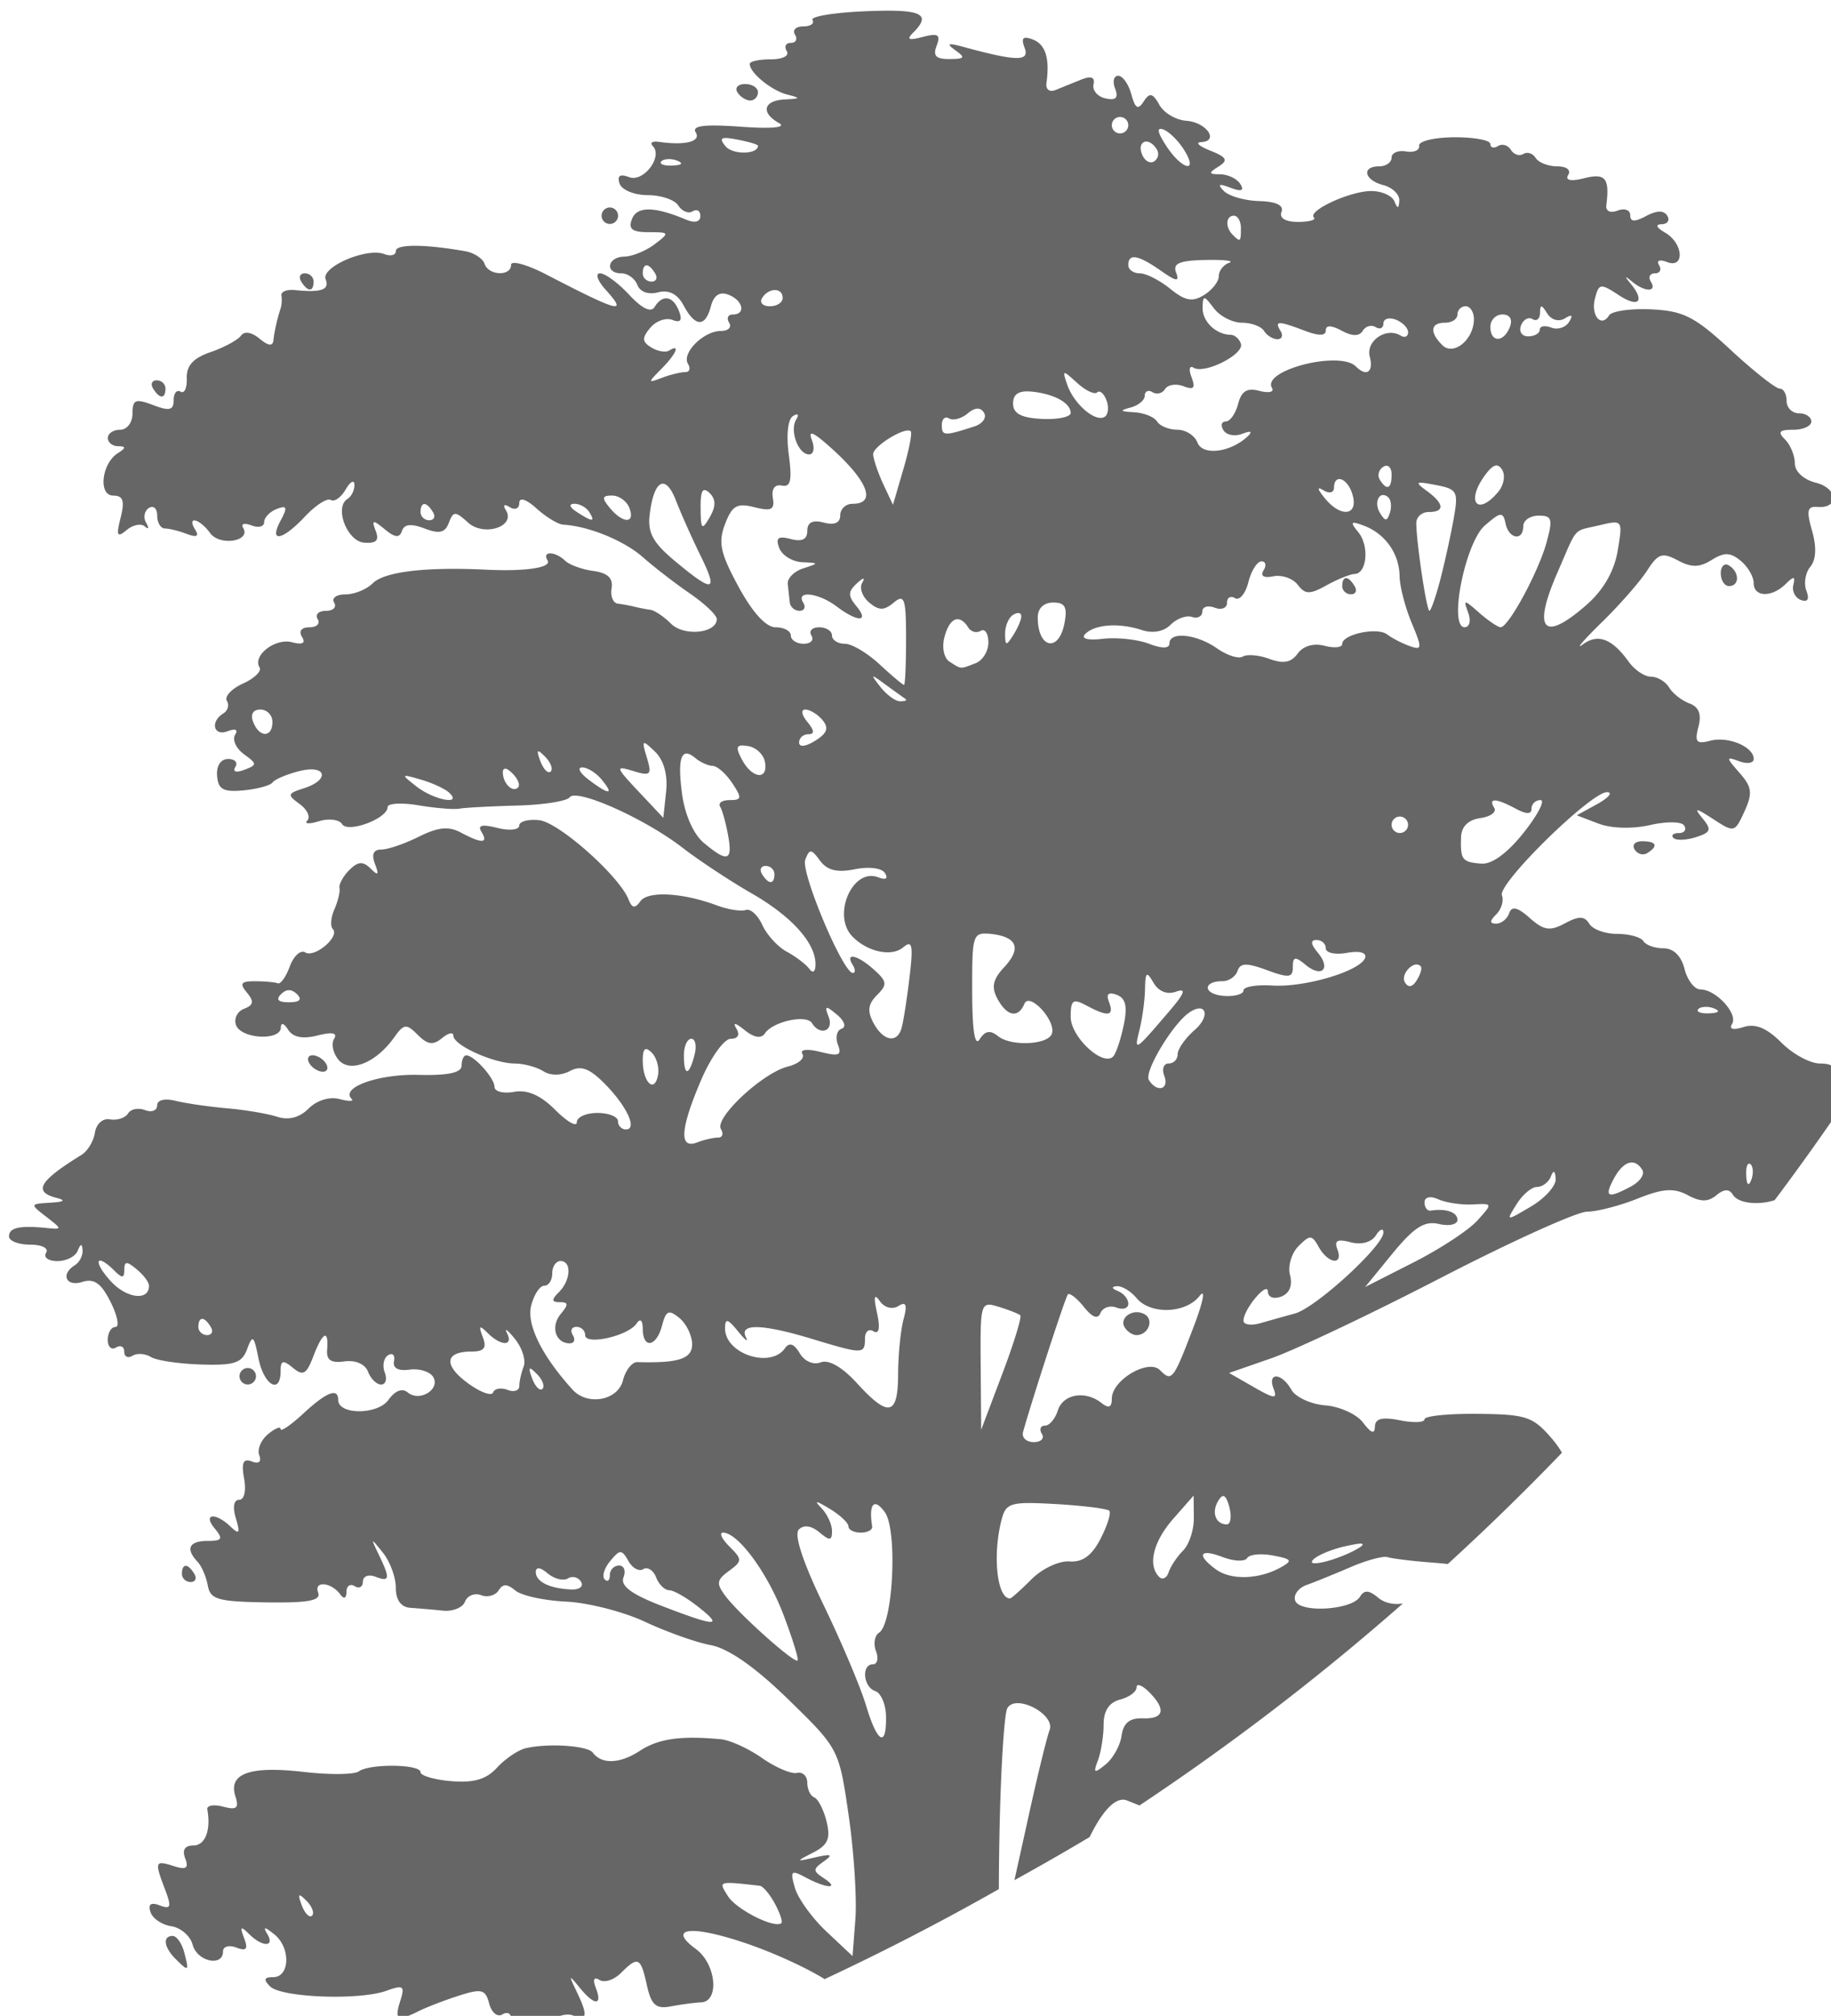 <?xml version="1.0" encoding="UTF-8" standalone="no"?>
<!-- Created with Inkscape (http://www.inkscape.org/) -->

<svg
   width="58.962mm"
   height="64.9mm"
   viewBox="0 0 58.962 64.9"
   version="1.1"
   id="svg8"
   xmlns="http://www.w3.org/2000/svg"
   xmlns:svg="http://www.w3.org/2000/svg"
   xmlns:rdf="http://www.w3.org/1999/02/22-rdf-syntax-ns#"
   xmlns:cc="http://creativecommons.org/ns#"
   xmlns:dc="http://purl.org/dc/elements/1.1/">
  <defs
     id="defs2" />
  <g
     id="layer1"
     transform="translate(-13.249,-106.46)"
     style="display:inline">
    <path
       style="fill:#666666;stroke-width:1"
       d="m 811.178,829.922 c -0.68,0.008 -1.433,0.027 -2.281,0.062 -3.809,0.156 -6.735,0.631 -6.469,1.062 0.266,0.431 -0.235,0.781 -1.125,0.781 -0.89,0 -1.34,0.45 -1,1 0.34,0.55 0.115,1 -0.5,1 -0.615,0 -0.84,0.45 -0.5,1 0.35,0.567 -0.486,1 -1.938,1 -1.407,0 -2.562,0.248 -2.562,0.562 0,1.074 2.63,3.226 4.562,3.719 1.675,0.427 1.641,0.493 -0.312,0.594 -2.596,0.134 -2.944,1.612 -0.688,2.875 0.948,0.53 -0.871,0.711 -4.656,0.438 -4.441,-0.321 -5.97,-0.124 -5.469,0.688 0.684,1.106 -1.252,1.61 -4.438,1.156 -0.825,-0.118 -1.174,0.101 -0.781,0.5 1.268,1.288 -1.135,4.449 -2.875,3.781 -1.109,-0.425 -1.477,-0.181 -1.156,0.781 0.26,0.779 1.79,1.405 3.406,1.406 1.605,0.002 3.272,0.551 3.719,1.25 0.446,0.699 1.234,1.038 1.75,0.719 0.516,-0.319 0.938,-0.079 0.938,0.562 0,0.724 -0.663,0.894 -1.75,0.438 -3.844,-1.616 -5.96,-1.633 -6.562,-0.062 -0.463,1.207 0.011,1.594 2.031,1.594 2.553,0 2.582,0.059 0.719,1.469 -1.068,0.807 -2.725,1.483 -3.688,1.5 -2.057,0.038 -2.394,2.031 -0.344,2.031 0.766,0 1.637,0.624 1.938,1.406 0.324,0.845 1.326,1.213 2.5,0.906 1.329,-0.347 2.371,0.185 3.125,1.594 1.412,2.639 2.637,2.676 3.312,0.094 0.35,-1.337 1.063,-1.814 2.125,-1.406 1.786,0.685 2.165,2.406 0.531,2.406 -0.582,0 -0.777,0.45 -0.438,1 0.34,0.55 -0.103,1 -1,1 -2.109,0 -4.806,2.697 -4,4 0.342,0.554 0.194,1 -0.344,1 -0.537,0 -1.805,0.306 -2.812,0.688 -1.745,0.661 -1.761,0.619 -0.094,-1.062 1.808,-1.824 2.371,-3.117 0.969,-2.25 -0.439,0.271 -1.424,0.097 -2.188,-0.375 -1.123,-0.694 -1.144,-1.148 -0.125,-2.375 0.692,-0.834 1.896,-1.272 2.688,-0.969 1.006,0.386 1.245,0.064 0.812,-1.062 -0.718,-1.87 -1.991,-2.082 -2.969,-0.5 -0.441,0.713 -1.536,0.179 -3.094,-1.5 -1.329,-1.433 -2.918,-2.594 -3.531,-2.594 -0.613,0 -0.308,0.9 0.688,2 2.743,3.031 1.649,2.734 -7.25,-1.875 -2.337,-1.211 -4.25,-1.723 -4.25,-1.156 0,1.417 -2.74,1.312 -3.219,-0.125 -0.213,-0.639 -1.274,-1.343 -2.344,-1.531 -4.936,-0.87 -8.438,-0.877 -8.438,-0.031 0,0.509 -0.621,0.676 -1.406,0.375 -2.137,-0.82 -7.697,1.571 -7.125,3.062 0.495,1.291 -0.545,1.641 -3.75,1.312 -0.975,-0.1 -1.702,0.207 -1.625,0.656 0.077,0.449 0.04,1.15 -0.094,1.562 -0.423,1.305 -0.746,2.716 -0.875,3.875 -0.085,0.766 -0.612,0.705 -1.688,-0.188 -0.948,-0.787 -1.845,-0.944 -2.25,-0.373 -0.371,0.522 -2.038,1.434 -3.688,2 -2.133,0.732 -2.959,1.654 -2.906,3.188 0.041,1.187 -0.297,1.905 -0.75,1.625 -0.453,-0.28 -0.844,0.187 -0.844,1.031 0,1.223 -0.507,1.352 -2.5,0.594 -2.144,-0.815 -2.5,-0.662 -2.5,1.031 0,1.089 -0.673,1.969 -1.5,1.969 -0.825,0 -1.5,0.45 -1.5,1 0,0.55 0.563,0.992 1.25,1 0.981,0.011 0.967,0.209 -0.031,0.844 -1.982,1.258 -2.408,5.156 -0.562,5.156 1.182,0 1.418,0.618 0.906,2.656 -0.558,2.222 -0.448,2.5 0.719,1.531 0.773,-0.641 1.769,-0.845 2.219,-0.438 0.45,0.408 0.529,0.212 0.156,-0.438 -0.372,-0.65 -0.215,-1.467 0.344,-1.812 0.559,-0.345 1,0.08 1,0.938 0,0.857 0.432,1.562 0.938,1.562 0.505,0 1.696,0.288 2.656,0.656 1.19,0.457 1.524,0.298 1.031,-0.5 -1.08,-1.748 0.498,-1.391 1.812,0.406 1.18,1.613 5.014,0.984 4,-0.656 -0.3,-0.486 0.178,-0.609 1.031,-0.281 0.854,0.328 1.531,0.144 1.531,-0.406 0,-0.55 0.694,-1.272 1.531,-1.594 1.243,-0.477 1.332,-0.207 0.469,1.406 -1.471,2.748 0.184,2.465 2.969,-0.5 1.276,-1.358 2.689,-2.27 3.125,-2 0.436,0.269 1.245,-0.307 1.812,-1.281 0.567,-0.974 1.046,-1.218 1.062,-0.562 0.015,0.655 -0.367,1.424 -0.844,1.719 -1.635,1.01 -0.049,5.156 2.031,5.312 1.451,0.109 1.846,-0.261 1.406,-1.406 -0.529,-1.378 -0.371,-1.428 1.094,-0.219 1.256,1.037 1.793,1.079 2.094,0.186 0.279,-0.83 1.126,-0.897 2.75,-0.279 1.79,0.68 2.476,0.516 2.938,-0.688 0.55,-1.433 0.774,-1.453 2.344,-0.031 1.928,1.745 5.816,0.477 4.594,-1.5 -0.405,-0.655 -0.223,-0.803 0.469,-0.375 0.635,0.392 1.156,0.168 1.156,-0.5 0,-0.736 0.827,-0.49 2.094,0.656 1.15,1.04 2.612,1.932 3.25,1.969 3.083,0.178 7.402,1.945 9.656,3.938 1.375,1.216 3.963,3.212 5.75,4.438 1.787,1.226 3.25,2.618 3.25,3.094 0,1.732 -3.99,2.135 -5.562,0.562 -0.863,-0.863 -1.989,-1.619 -2.5,-1.688 -0.511,-0.069 -1.387,-0.237 -1.938,-0.375 -0.55,-0.138 -1.457,-0.306 -2.031,-0.375 -0.574,-0.069 -0.912,-0.912 -0.75,-1.875 0.204,-1.214 -0.484,-1.861 -2.219,-2.094 -1.375,-0.184 -2.915,-0.747 -3.438,-1.25 -1.211,-1.167 -2.84,-1.188 -2.125,-0.029 0.539,0.871 -2.679,1.358 -7.438,1.125 -7.358,-0.36 -12.391,0.235 -13.812,1.656 -0.733,0.733 -2.219,1.344 -3.312,1.344 -1.093,0 -1.715,0.45 -1.375,1 0.34,0.55 -0.11,1 -1,1 -0.89,0 -1.34,0.45 -1,1 0.34,0.55 -0.11,1 -1,1 -0.971,0 -1.335,0.462 -0.906,1.156 0.479,0.774 0.077,0.995 -1.219,0.656 -2.043,-0.534 -4.821,1.633 -3.938,3.062 0.286,0.463 -0.642,1.336 -2.031,1.969 -1.389,0.633 -2.252,1.584 -1.938,2.094 0.315,0.51 0.121,1.186 -0.438,1.531 -1.622,1.003 -1.178,2.812 0.531,2.156 0.943,-0.362 1.303,-0.204 0.906,0.438 -0.359,0.58 0.105,1.644 1.062,2.344 1.624,1.188 1.642,1.3 0.062,1.906 -1.001,0.384 -1.455,0.241 -1.094,-0.344 0.336,-0.544 -0.052,-0.969 -0.875,-0.969 -0.893,0 -1.436,0.806 -1.344,2.031 0.125,1.654 0.743,2.008 3.188,1.781 1.668,-0.155 3.282,-0.588 3.562,-0.969 0.28,-0.381 1.743,-0.997 3.25,-1.375 3.295,-0.827 3.773,1.065 0.531,2.094 -1.991,0.632 -2.022,0.794 -0.5,1.906 0.919,0.672 1.341,1.574 0.938,2 -0.404,0.426 0.215,0.458 1.406,0.092 1.191,-0.365 2.472,-0.206 2.812,0.346 0.701,1.134 5.531,-0.666 5.531,-2.062 0,-0.459 1.688,-0.565 3.75,-0.219 2.062,0.346 4.313,0.533 5,0.406 0.688,-0.126 3.838,-0.29 7,-0.375 3.163,-0.085 6.032,-0.531 6.375,-1 0.824,-1.129 9.101,2.555 13.719,6.125 2.019,1.56 5.788,4.047 8.375,5.531 4.905,2.814 7.807,6.052 7.781,8.656 -0.008,0.893 -0.32,1.116 -0.75,0.531 -0.404,-0.55 -1.65,-1.499 -2.75,-2.094 -1.1,-0.595 -2.425,-2.055 -2.969,-3.25 -0.544,-1.195 -1.444,-2.011 -2,-1.812 -0.556,0.198 -2.156,-0.05 -3.531,-0.562 -4.142,-1.543 -8.371,-1.779 -9.281,-0.5 -0.649,0.912 -1.007,0.868 -1.438,-0.219 -1.131,-2.854 -8.464,-9.364 -10.844,-9.625 -1.339,-0.147 -2.438,0.144 -2.438,0.656 0,0.512 -1.199,0.647 -2.656,0.281 -1.864,-0.468 -2.436,-0.338 -1.938,0.469 0.883,1.428 0.055,1.459 -2.5,0.092 -1.472,-0.788 -2.766,-0.661 -5.094,0.5 -1.714,0.855 -3.763,1.564 -4.562,1.564 -0.971,0 -1.227,0.58 -0.781,1.75 0.515,1.353 0.393,1.478 -0.531,0.561 -0.922,-0.915 -1.528,-0.879 -2.594,0.188 -0.76,0.76 -1.285,1.746 -1.188,2.188 0.097,0.442 -0.195,1.608 -0.625,2.594 -0.43,0.986 -0.504,2.058 -0.188,2.375 0.903,0.903 -2.207,3.547 -3.344,2.844 -0.559,-0.345 -1.404,0.415 -1.875,1.688 -0.471,1.273 -1.119,2.2 -1.469,2.062 -0.35,-0.138 -1.614,-0.248 -2.781,-0.248 -1.694,0 -1.885,0.271 -0.969,1.375 0.885,1.066 0.819,1.523 -0.344,1.969 -0.83,0.318 -1.267,1.223 -0.969,2 0.641,1.67 5.415,1.916 5.438,0.281 0.008,-0.642 0.374,-0.543 0.875,0.248 0.591,0.933 1.751,1.173 3.562,0.719 1.819,-0.457 2.484,-0.327 2.031,0.406 -0.368,0.596 -0.124,1.742 0.531,2.531 1.392,1.677 4.582,0.381 6.781,-2.719 1.183,-1.667 1.484,-1.672 2.875,-0.281 1.189,1.189 1.863,1.267 2.938,0.375 0.767,-0.636 1.371,-0.761 1.375,-0.281 0.011,1.16 4.889,3.356 7.469,3.375 1.128,0.008 2.673,0.434 3.469,0.938 0.879,0.556 2.155,0.539 3.219,-0.029 1.32,-0.706 2.342,-0.345 4.156,1.469 2.74,2.74 4.093,5.625 2.656,5.625 -0.533,0 -0.969,-0.45 -0.969,-1 0,-0.55 -1.125,-1 -2.5,-1 -1.375,0 -2.5,0.5 -2.5,1.125 0,0.625 -1.177,-0.052 -2.625,-1.5 -1.793,-1.793 -3.387,-2.48 -5,-2.188 -1.302,0.236 -2.375,-0.041 -2.375,-0.594 0,-1.073 -2.485,-3.844 -3.438,-3.844 -0.314,0 -0.563,0.563 -0.562,1.25 2.3e-4,0.858 -1.647,1.217 -5.25,1.125 -4.867,-0.124 -9.496,1.536 -8.125,2.906 0.326,0.326 -0.334,0.327 -1.469,0.029 -1.216,-0.318 -2.757,0.163 -3.75,1.156 -1.102,1.102 -2.439,1.448 -3.812,1 -1.155,-0.377 -3.894,-0.839 -6.094,-1.031 -2.2,-0.192 -5.013,-0.597 -6.25,-0.906 -1.334,-0.333 -2.25,-0.105 -2.25,0.562 0,0.619 -0.661,0.872 -1.469,0.562 -0.807,-0.31 -1.728,-0.134 -2.062,0.406 -0.334,0.541 -1.329,0.871 -2.188,0.719 -0.893,-0.158 -1.674,0.541 -1.844,1.627 -0.163,1.045 -0.901,2.241 -1.625,2.688 -5.155,3.179 -5.905,4.476 -3.062,5.219 1.206,0.315 0.972,0.492 -0.75,0.594 -2.455,0.145 -2.464,0.167 -0.5,1.688 2,1.548 2,1.57 0,1.375 -3.244,-0.317 -4.5,-0.03 -4.5,1.031 0,0.55 1.155,1 2.562,1 1.451,0 2.288,0.433 1.938,1 -0.34,0.55 0.288,1 1.375,1 1.087,0 2.191,-0.562 2.469,-1.25 0.364,-0.901 0.537,-0.921 0.594,-0.062 0.043,0.655 -0.388,1.473 -0.938,1.812 -1.766,1.091 -1.068,2.658 0.906,2.031 1.434,-0.455 2.298,0.153 3.438,2.438 0.834,1.671 1.102,3.031 0.594,3.031 -0.508,0 -0.938,0.705 -0.938,1.562 0,0.857 0.45,1.277 1,0.938 0.55,-0.34 1,-0.115 1,0.5 0,0.615 0.45,0.84 1,0.5 0.55,-0.34 1.563,-0.269 2.25,0.156 0.688,0.425 3.436,0.824 6.094,0.906 4.03,0.124 4.963,-0.17 5.594,-1.875 0.664,-1.795 0.816,-1.669 1.375,1.125 0.655,3.273 2.688,4.456 2.688,1.562 0,-1.321 0.293,-1.408 1.5,-0.406 1.229,1.02 1.647,0.787 2.469,-1.375 1.144,-3.01 1.888,-3.371 1.688,-0.844 -0.101,1.272 0.454,1.666 2.094,1.438 1.347,-0.187 2.517,0.316 2.875,1.25 0.33,0.86 1.044,1.562 1.594,1.562 0.55,0 0.747,-0.661 0.438,-1.469 -0.31,-0.807 -0.133,-1.76 0.406,-2.094 0.54,-0.333 0.87,-0.011 0.719,0.719 -0.175,0.841 0.503,1.22 1.875,1.031 1.189,-0.164 2.481,0.237 2.875,0.875 0.927,1.499 -1.634,3.091 -3.062,1.906 -0.693,-0.575 -1.549,-0.24 -2.375,0.906 -1.313,1.822 -6.094,1.821 -6.094,0 0,-1.526 -1.414,-0.973 -4.25,1.656 -1.507,1.397 -2.75,2.24 -2.75,1.875 0,-0.365 -0.681,-0.081 -1.531,0.625 -0.85,0.706 -1.335,1.854 -1.062,2.562 0.304,0.793 -0.046,1.08 -0.906,0.75 -1.04,-0.399 -1.286,0.139 -0.938,2.062 0.269,1.484 0.03,2.594 -0.594,2.594 -0.662,0 -0.82,0.88 -0.406,2.25 0.555,1.836 0.414,2.02 -0.656,1 -1.852,-1.764 -3.408,-1.562 -1.906,0.248 1.04,1.253 0.898,1.5 -0.875,1.5 -2.246,0 -2.713,0.959 -1.219,2.531 0.497,0.522 1.058,1.841 1.25,2.906 0.302,1.679 1.253,1.944 7.125,2.031 5.114,0.076 6.651,-0.224 6.281,-1.188 -0.562,-1.463 1.583,-1.285 2.688,0.219 0.449,0.611 0.741,0.487 0.75,-0.312 0.008,-0.72 0.45,-1.028 1,-0.688 0.55,0.34 1,0.079 1,-0.562 0,-0.641 0.675,-0.91 1.5,-0.594 1.778,0.682 1.845,0.258 0.438,-2.656 -1.019,-2.11 -1.002,-2.123 0.5,-0.248 0.855,1.068 1.562,2.98 1.562,4.25 0,1.484 0.625,2.356 1.75,2.438 0.963,0.07 2.73,0.215 3.938,0.344 1.208,0.129 2.435,-0.354 2.719,-1.094 0.284,-0.739 1.179,-1.085 1.969,-0.781 0.79,0.303 1.745,0.019 2.125,-0.594 0.507,-0.821 1.033,-0.798 2.031,0.029 0.747,0.62 3.515,1.221 6.156,1.344 2.642,0.122 6.95,1.215 9.562,2.438 2.613,1.223 6.213,2.514 8,2.844 2.143,0.395 5.372,2.628 9.438,6.594 6.166,6.014 6.165,6.015 7.344,14.125 0.649,4.461 1.003,10.136 0.812,12.594 l -0.344,4.469 -3.156,-2.969 c -1.744,-1.633 -3.474,-4.028 -3.844,-5.312 -0.606,-2.102 -0.482,-2.227 1.344,-1.25 2.526,1.352 4.191,1.399 2.156,0.062 -1.333,-0.875 -1.333,-1.084 0,-2.031 1.173,-0.833 0.955,-0.946 -1,-0.5 -2.452,0.56 -2.44,0.534 -0.25,-0.594 1.761,-0.907 2.096,-1.696 1.594,-3.75 -0.35,-1.433 -1.035,-2.754 -1.5,-2.938 -0.465,-0.183 -0.844,-0.978 -0.844,-1.781 0,-0.803 -0.561,-1.346 -1.25,-1.188 -0.689,0.158 -2.602,-0.658 -4.25,-1.812 -1.648,-1.155 -3.9,-2.178 -5,-2.281 -4.893,-0.46 -7.598,-0.065 -9.844,1.406 -2.422,1.587 -4.646,1.667 -5.719,0.219 -0.633,-0.854 -5.461,-1.171 -8.156,-0.531 -0.942,0.223 -2.517,1.304 -3.5,2.375 -1.295,1.411 -2.814,1.85 -5.531,1.625 -2.062,-0.171 -3.75,-0.669 -3.75,-1.094 0,-0.984 -6.17,-1.059 -7.5,-0.094 -0.55,0.399 -3.567,0.427 -6.719,0.062 -6.499,-0.751 -9.152,0.193 -8.281,2.938 0.47,1.481 0.175,1.719 -1.5,1.281 -1.146,-0.3 -1.995,-0.139 -1.906,0.344 0.462,2.517 -0.258,4.375 -1.688,4.375 -1.047,0 -1.392,0.542 -1,1.562 0.461,1.202 0.124,1.423 -1.406,0.938 -2.281,-0.724 -2.338,-0.562 -1.031,2.875 0.803,2.111 0.68,2.419 -0.656,1.906 -1.081,-0.415 -1.44,-0.144 -1.125,0.812 0.256,0.775 1.393,1.55 2.531,1.719 1.138,0.169 2.314,1.181 2.594,2.25 0.533,2.037 3.688,2.729 3.688,0.812 0,-0.609 0.739,-0.809 1.625,-0.469 1.225,0.47 1.447,0.183 0.938,-1.156 -0.538,-1.412 -0.416,-1.502 0.594,-0.5 1.631,1.619 3.191,1.619 2.219,0 -0.549,-0.915 -0.314,-0.901 0.875,0.062 1.992,1.614 1.885,5.188 -0.154,5.188 -1.104,0 -1.213,0.287 -0.375,1.125 1.359,1.359 10.84,1.718 14.125,0.531 2.079,-0.751 2.277,-0.608 1.688,1.25 -0.734,2.313 -0.336,2.509 2.25,1.219 0.955,-0.476 3.135,-1.317 4.875,-1.875 2.776,-0.89 3.233,-0.77 3.688,0.969 0.285,1.09 1.007,1.675 1.594,1.312 0.587,-0.363 1.062,-0.146 1.062,0.469 0,0.615 0.426,0.848 0.938,0.531 0.512,-0.316 1.214,-0.094 1.562,0.469 0.403,0.651 1.162,0.463 2.094,-0.469 0.806,-0.806 2.128,-1.185 2.938,-0.875 1.745,0.669 1.831,-0.019 0.406,-2.969 -0.958,-1.983 -0.91,-2.026 0.375,-0.438 1.79,2.213 2.833,2.266 2,0.094 -0.408,-1.062 -0.258,-1.43 0.438,-1 0.599,0.37 1.764,-0.015 2.594,-0.844 2.084,-2.084 2.407,-1.941 3.156,1.469 0.524,2.385 1.105,2.92 2.844,2.594 1.196,-0.224 2.872,-0.459 3.75,-0.5 2.263,-0.105 1.823,-4.679 -0.625,-6.469 -3.635,-2.658 -0.471,-2.967 6.312,-0.625 3.249,1.122 7.153,2.914 9.32,4.27 a 301.025,301.025 0 0 0 21.174,-10.936 c -10e-4,-1.686 0.02,-3.777 0.066,-6.34 0.144,-7.99 0.585,-15.036 0.969,-15.656 0.269,-0.435 0.756,-0.614 1.344,-0.594 1.764,0.06 4.336,1.844 3.781,3.281 -0.319,0.825 -1.475,5.55 -2.562,10.5 -0.646,2.941 -1.128,5.102 -1.709,7.725 a 301.025,301.025 0 0 0 9.141,-5.242 c 1.575,-3.233 3.217,-4.978 4.539,-4.445 0.479,0.193 0.972,0.389 1.52,0.606 a 301.025,301.025 0 0 0 32.002,-24.533 c -1.139,0.172 -2.227,-0.063 -2.99,-0.697 -1.137,-0.944 -1.688,-0.983 -2.219,-0.125 -1.009,1.632 -7.33,2.009 -7.875,0.469 -0.243,-0.687 0.398,-1.55 1.406,-1.906 1.008,-0.356 3.387,-1.327 5.312,-2.156 1.925,-0.829 3.95,-1.382 4.5,-1.219 0.55,0.164 2.8,0.459 5,0.625 0.907,0.069 1.657,0.141 2.33,0.209 a 301.025,301.025 0 0 0 13.871,-13.518 c -0.297,-0.514 -0.69,-1.092 -1.232,-1.723 -2.299,-2.675 -3.115,-2.946 -9,-3 -3.559,-0.034 -6.469,0.257 -6.469,0.656 7e-5,0.399 -1.35,0.455 -3,0.125 -2.163,-0.432 -3.008,-0.21 -3.031,0.781 -0.023,0.949 -0.465,0.784 -1.438,-0.5 -0.776,-1.024 -2.838,-1.956 -4.594,-2.094 -1.755,-0.138 -3.621,-1.006 -4.125,-1.906 -1.155,-2.063 -2.94,-2.168 -2.156,-0.125 0.491,1.281 0.115,1.259 -2.406,-0.188 l -3,-1.719 5.125,-1.781 c 2.819,-0.978 12.1,-5.375 20.625,-9.781 8.525,-4.406 16.524,-8.024 17.75,-8.031 1.226,-0.008 3.988,-0.726 6.156,-1.594 3.088,-1.236 4.415,-1.305 6.094,-0.406 1.581,0.846 2.475,0.825 3.469,0 0.928,-0.771 1.553,-0.785 2,-0.062 0.68,1.1 3.177,1.286 5.076,0.664 a 301.025,301.025 0 0 0 8.213,-11.486 c -0.246,-0.677 -0.317,-1.243 -0.102,-1.459 0.368,-0.369 0.187,-0.656 -0.438,-0.656 -0.624,0 -0.879,-0.675 -0.562,-1.5 0.402,-1.047 -0.091,-1.5 -1.594,-1.5 -1.184,0 -3.29,-1.134 -4.688,-2.531 -1.781,-1.781 -3.164,-2.36 -4.594,-1.906 -1.278,0.406 -1.804,0.268 -1.406,-0.375 0.755,-1.222 -1.966,-4.188 -3.844,-4.188 -0.726,0 -1.592,-1.125 -1.938,-2.5 -0.397,-1.582 -1.346,-2.5 -2.562,-2.5 -1.057,0 -2.14,-0.394 -2.438,-0.875 -0.297,-0.481 -1.74,-0.875 -3.188,-0.875 -1.448,0 -2.958,-0.543 -3.375,-1.219 -0.59,-0.954 -1.251,-0.982 -2.969,-0.062 -1.829,0.979 -2.574,0.858 -4.281,-0.656 -1.497,-1.328 -2.183,-1.47 -2.5,-0.562 -0.24,0.687 -0.948,1.25 -1.562,1.25 -0.819,0 -0.823,-0.302 0,-1.125 0.617,-0.617 0.939,-1.657 0.688,-2.312 -0.541,-1.409 10.855,-12.583 12.781,-12.531 0.728,0.019 0.187,0.673 -1.188,1.438 l -2.5,1.375 2.625,1 c 1.549,0.592 4.096,0.673 6.25,0.188 2.064,-0.466 3.873,-0.446 4.188,0.062 0.305,0.493 0.019,0.906 -0.656,0.906 -0.674,0 -0.981,0.268 -0.656,0.594 0.325,0.325 1.548,0.278 2.719,-0.094 1.809,-0.574 1.951,-0.898 0.844,-2.25 -1.116,-1.362 -0.933,-1.378 1.281,0.062 2.523,1.641 2.609,1.636 3.781,-0.938 1.014,-2.225 0.914,-2.966 -0.594,-4.688 -1.677,-1.914 -1.672,-2.005 -0.029,-1.406 0.963,0.351 1.75,0.224 1.75,-0.281 0,-1.487 -3.101,-2.789 -5.281,-2.219 -1.679,0.439 -1.921,0.161 -1.438,-1.688 0.4,-1.531 0.06,-2.42 -1.094,-2.844 -0.92,-0.338 -2.029,-1.209 -2.469,-1.938 -0.44,-0.729 -1.452,-1.312 -2.219,-1.312 -0.766,0 -1.969,-0.816 -2.688,-1.812 -2.041,-2.829 -3.74,-3.46 -5.594,-2.094 -0.938,0.692 0.103,-0.53 2.312,-2.688 2.21,-2.157 4.688,-4.997 5.531,-6.312 1.322,-2.064 1.841,-2.224 3.719,-1.219 1.669,0.893 2.636,0.867 4.125,-0.062 1.539,-0.961 2.278,-0.915 3.531,0.125 0.87,0.722 1.562,1.93 1.562,2.688 0,1.719 2.184,1.788 3.875,0.125 1.019,-1.001 1.195,-0.975 0.938,0.127 -0.177,0.756 0.249,1.56 0.938,1.812 0.805,0.295 1.05,-0.098 0.656,-1.125 -0.337,-0.878 -0.132,-2.183 0.469,-2.906 0.71,-0.856 0.787,-2.395 0.219,-4.375 -0.707,-2.465 -0.588,-3.004 0.656,-2.906 2.663,0.21 2.503,-2.262 -0.188,-2.938 -1.494,-0.375 -2.562,-1.361 -2.562,-2.344 0,-0.93 -0.527,-2.246 -1.188,-2.906 -0.933,-0.933 -0.711,-1.188 1,-1.188 1.21,0 2.188,-0.45 2.188,-1 0,-0.55 -0.675,-1 -1.5,-1 -0.825,0 -1.5,-0.675 -1.5,-1.5 0,-0.825 -0.369,-1.5 -0.844,-1.5 -0.475,0 -3.149,-2.104 -5.938,-4.688 -4.338,-4.019 -5.724,-4.75 -9.625,-4.938 -2.508,-0.121 -4.839,0.206 -5.156,0.719 -0.971,1.571 -2.262,0.015 -1.719,-2.062 0.477,-1.823 0.671,-1.84 2.906,-0.375 2.424,1.588 3.211,0.735 1.375,-1.469 -0.727,-0.873 -0.654,-0.915 0.219,-0.188 1.552,1.294 3.081,1.294 2.281,0 -0.34,-0.55 -0.115,-1 0.5,-1 0.615,0 0.836,-0.456 0.5,-1 -0.35,-0.567 0.079,-0.717 0.969,-0.375 2.185,0.839 1.992,-2.275 -0.219,-3.562 -1.08,-0.629 -1.245,-1.012 -0.438,-1.031 0.72,-0.015 1.028,-0.48 0.688,-1.031 -0.412,-0.667 -1.273,-0.66 -2.562,0.029 -1.393,0.745 -1.938,0.727 -1.938,-0.094 0,-0.628 -0.684,-0.888 -1.531,-0.562 -0.903,0.347 -1.468,0.067 -1.375,-0.656 0.422,-3.281 -0.106,-3.921 -2.656,-3.281 -1.675,0.421 -2.386,0.268 -1.969,-0.406 0.363,-0.588 -0.214,-1.031 -1.344,-1.031 -1.1,0 -2.28,-0.472 -2.625,-1.031 -0.345,-0.559 -1.026,-0.762 -1.5,-0.469 -0.474,0.293 -1.149,0.068 -1.5,-0.5 -0.351,-0.568 -1.05,-0.785 -1.562,-0.469 -0.512,0.316 -0.938,0.209 -0.938,-0.25 0,-0.46 -1.979,-0.827 -4.406,-0.812 -2.427,0.015 -4.34,0.481 -4.25,1.031 0.09,0.55 -0.631,0.849 -1.594,0.688 -0.962,-0.162 -1.75,0.176 -1.75,0.75 0,0.574 -0.675,1.062 -1.5,1.062 -2.198,0 -1.831,1.672 0.5,2.281 1.1,0.288 1.981,1.136 1.938,1.875 -0.059,1.01 -0.214,1.034 -0.594,0.094 -0.277,-0.688 -1.546,-1.25 -2.812,-1.25 -2.579,0 -7.784,2.403 -6.969,3.219 0.29,0.29 -0.583,0.531 -1.938,0.531 -1.528,0 -2.291,-0.461 -2,-1.219 0.305,-0.795 -0.647,-1.254 -2.719,-1.312 -1.752,-0.05 -3.669,-0.602 -4.281,-1.219 -0.821,-0.828 -0.631,-0.944 0.781,-0.406 1.336,0.509 1.723,0.379 1.219,-0.438 -0.398,-0.643 -1.507,-1.179 -2.438,-1.188 -1.435,-0.011 -1.471,-0.145 -0.219,-0.938 1.205,-0.762 1.022,-1.131 -1,-1.938 -1.362,-0.543 -1.858,-0.996 -1.125,-1.031 2.26,-0.107 0.676,-2.413 -1.781,-2.594 -1.273,-0.094 -2.734,-0.96 -3.281,-1.938 -0.81,-1.447 -1.188,-1.521 -1.906,-0.406 -0.683,1.059 -1.023,0.864 -1.5,-0.875 -0.339,-1.237 -1.049,-2.25 -1.594,-2.25 -0.545,0 -0.707,0.698 -0.375,1.562 0.431,1.124 0.093,1.461 -1.156,1.188 -0.961,-0.21 -1.629,-0.965 -1.469,-1.688 0.198,-0.895 -0.279,-1.084 -1.5,-0.594 -0.985,0.395 -2.365,0.953 -3.094,1.25 -0.758,0.309 -1.236,-0.051 -1.125,-0.844 0.419,-2.997 -0.115,-4.69 -1.656,-5.281 -1.189,-0.456 -1.461,-0.201 -1,1 0.646,1.685 -0.933,1.668 -7.406,-0.094 -1.935,-0.527 -2.161,-0.423 -1,0.406 1.248,0.891 1.127,1.05 -0.719,1.062 -1.659,0.011 -2.039,-0.383 -1.562,-1.625 0.514,-1.339 0.177,-1.55 -1.688,-1.062 -1.736,0.454 -2.015,0.327 -1.156,-0.531 2.007,-2.007 1.262,-2.7 -3.5,-2.656 z m -16.938,8.906 c -0.857,0 -1.277,0.45 -0.938,1 0.34,0.55 1.045,1 1.562,1 0.518,0 0.938,-0.45 0.938,-1 0,-0.55 -0.705,-1 -1.562,-1 z m 45.562,4 c 0.55,0 1,0.45 1,1 0,0.55 -0.45,1 -1,1 -0.55,0 -1,-0.45 -1,-1 0,-0.55 0.45,-1 1,-1 z m 5.002,1.455 c 0.079,0.01 0.172,0.036 0.279,0.076 0.701,0.269 1.82,1.379 2.5,2.469 1.807,2.894 -0.245,2.448 -2.156,-0.469 -0.82,-1.252 -1.093,-1.943 -0.812,-2.062 0.047,-0.02 0.111,-0.024 0.189,-0.014 z m -53.064,1.107 c 0.298,-0.03 0.821,0.046 1.562,0.188 1.38,0.264 2.5,0.598 2.5,0.75 0,1.069 -3.063,1.116 -3.938,0.062 -0.533,-0.642 -0.621,-0.951 -0.125,-1 z m 51.154,0.434 c 0.07,-0.009 0.144,-0.008 0.221,0.004 0.369,0.056 0.804,0.367 1.156,0.938 0.316,0.512 0.158,1.159 -0.344,1.469 -0.501,0.31 -1.153,-0.084 -1.469,-0.906 -0.34,-0.886 -0.053,-1.441 0.436,-1.504 z m -57.998,2.129 c 0.347,-0.015 0.733,0.043 1.094,0.188 0.798,0.319 0.571,0.546 -0.594,0.594 -1.054,0.043 -1.645,-0.199 -1.312,-0.531 0.166,-0.166 0.465,-0.236 0.812,-0.25 z m -7.094,5.875 c -0.55,0 -1,0.45 -1,1 0,0.55 0.45,1 1,1 0.55,0 1,-0.45 1,-1 0,-0.55 -0.45,-1 -1,-1 z m 75.844,1 c 0.458,0 0.844,0.675 0.844,1.5 0,1.699 -0.073,1.739 -1,0.812 -0.927,-0.927 -0.842,-2.312 0.156,-2.312 z m -12.062,5.049 c 0.64,0.04 1.693,0.592 3.188,1.639 1.895,1.328 2.283,1.365 1.844,0.219 -0.428,-1.115 0.386,-1.464 3.562,-1.531 2.272,-0.048 3.562,0.102 2.875,0.344 -0.687,0.242 -1.25,0.978 -1.25,1.625 0,0.647 -0.796,1.666 -1.781,2.281 -1.412,0.882 -2.296,0.731 -4.125,-0.75 -1.276,-1.033 -2.923,-1.875 -3.688,-1.875 -0.764,0 -1.406,-0.45 -1.406,-1 0,-0.542 0.173,-0.864 0.531,-0.938 0.075,-0.015 0.159,-0.019 0.25,-0.014 z m -59.312,0.982 c 0.276,0 0.635,0.328 1.031,0.969 0.34,0.55 0.145,1 -0.438,1 -0.582,0 -1.062,-0.45 -1.062,-1 0,-0.641 0.193,-0.969 0.469,-0.969 z m -41.531,0.969 c -0.582,0 -0.777,0.45 -0.438,1 0.792,1.281 1.5,1.281 1.5,0 0,-0.55 -0.48,-1 -1.062,-1 z m 57.125,2.031 c 0.525,0 0.938,0.322 0.938,0.969 0,0.55 -0.705,1 -1.562,1 -0.857,0 -1.277,-0.45 -0.938,-1 0.4,-0.647 1.037,-0.969 1.562,-0.969 z m 52.219,1 c 0.183,0.008 0.512,0.412 1.125,1.219 0.731,0.963 2.262,1.75 3.406,1.75 1.144,0 2.348,0.45 2.688,1 0.34,0.55 1.075,1 1.625,1 0.55,0 0.715,-0.45 0.375,-1 -0.771,-1.248 -0.29,-1.257 2.938,-0.029 1.704,0.648 2.562,0.639 2.562,-0.031 0,-0.671 0.649,-0.657 1.938,0.031 1.313,0.703 2.136,0.69 2.562,0 0.346,-0.56 1.051,-0.754 1.562,-0.438 0.512,0.316 0.938,0.128 0.938,-0.438 0,-0.565 0.675,-0.785 1.5,-0.469 0.825,0.317 1.5,1.008 1.5,1.531 0,0.524 -0.406,0.715 -0.906,0.406 -1.733,-1.071 -4.251,0.647 -3.75,2.562 0.487,1.861 -0.392,2.483 -1.688,1.188 -1.976,-1.976 -11.513,0.481 -10.188,2.625 0.294,0.475 -0.398,0.638 -1.531,0.342 -1.515,-0.396 -2.184,0.026 -2.594,1.594 -0.307,1.173 -0.982,2.125 -1.5,2.125 -0.518,0 -0.644,0.475 -0.281,1.062 0.363,0.588 1.374,0.783 2.281,0.438 1.059,-0.403 1.298,-0.296 0.656,0.312 -2.06,1.951 -5.47,2.376 -6.094,0.75 -0.331,-0.863 -1.429,-1.562 -2.438,-1.562 -1.009,0 -2.129,-0.45 -2.469,-1 -0.34,-0.55 -1.607,-1.061 -2.812,-1.125 -1.692,-0.09 -1.789,-0.209 -0.438,-0.562 0.963,-0.252 1.75,-0.895 1.75,-1.438 0,-0.542 0.426,-0.754 0.938,-0.438 0.512,0.316 1.201,0.16 1.531,-0.375 0.331,-0.535 1.347,-0.69 2.25,-0.344 1.249,0.479 1.472,0.219 0.969,-1.094 -0.364,-0.95 -0.253,-1.467 0.25,-1.156 1.327,0.82 6.174,-1.634 5.75,-2.906 -0.198,-0.593 -0.746,-1.085 -1.25,-1.094 -1.779,-0.03 -3.438,-1.61 -3.406,-3.281 0.015,-0.78 0.067,-1.164 0.25,-1.156 z m 31.719,0.969 c 0.55,0 1,0.698 1,1.562 0,2.485 -2.477,4.523 -3.844,3.156 -1.574,-1.574 -1.439,-2.719 0.344,-2.719 0.825,0 1.5,-0.45 1.5,-1 0,-0.55 0.45,-1 1,-1 z m 9.219,0.029 c 0.135,0.011 0.345,0.303 0.688,0.844 0.508,0.803 1.419,1.05 2.156,0.594 0.85,-0.525 1.007,-0.383 0.5,0.438 -0.416,0.672 -1.387,0.983 -2.156,0.688 -0.769,-0.295 -1.406,-0.191 -1.406,0.25 0,0.441 -0.634,0.812 -1.406,0.812 -0.773,0 -1.155,-0.582 -0.875,-1.312 0.28,-0.73 0.914,-1.086 1.406,-0.781 0.492,0.304 0.898,-0.03 0.906,-0.75 0.008,-0.514 0.053,-0.792 0.188,-0.781 z m -4.75,0.969 c 0.895,0 1.257,0.586 0.906,1.5 -0.745,1.941 -2.375,1.941 -2.375,0 0,-0.825 0.661,-1.5 1.469,-1.5 z m -53.188,7.125 c 0.157,-0.034 0.612,0.384 1.5,1.188 1.031,0.933 2.138,1.456 2.438,1.156 0.3,-0.3 0.806,0.106 1.125,0.938 0.319,0.831 0.226,1.756 -0.219,2.031 -1.112,0.687 -3.703,-1.518 -4.531,-3.875 -0.324,-0.921 -0.469,-1.405 -0.312,-1.438 z m -110.344,0.875 c -0.582,0 -0.777,0.452 -0.438,1.002 0.792,1.281 1.5,1.281 1.5,0 0,-0.55 -0.48,-1.002 -1.062,-1.002 z m 105.812,1.344 v 0.002 c 0.17,0.002 0.365,0.01 0.562,0.029 2.712,0.289 4.688,1.381 4.688,2.594 0,0.478 -1.577,0.817 -3.5,0.719 -2.535,-0.13 -3.497,-0.655 -3.5,-1.875 -0.003,-1.014 0.556,-1.48 1.75,-1.469 z m -6.094,2.096 c 0.33,-0.011 0.587,0.135 0.812,0.5 0.359,0.581 -0.159,1.332 -1.156,1.656 -3.67,1.192 -3.969,1.178 -3.969,-0.156 0,-0.748 0.393,-1.111 0.875,-0.812 0.482,0.298 1.498,0.03 2.25,-0.594 0.473,-0.393 0.857,-0.581 1.188,-0.594 z m -21.869,0.717 c 0.113,0.052 0.074,0.26 -0.133,0.594 -0.831,1.345 0.236,4.25 1.562,4.25 0.55,0 0.708,-0.769 0.344,-1.719 -0.484,-1.261 0.083,-1.056 2.125,0.752 4.651,4.118 5.802,6.967 2.812,6.967 -0.825,0 -1.5,0.633 -1.5,1.406 0,0.914 -0.7,1.215 -2,0.875 -1.353,-0.354 -2,-0.028 -2,1.002 0,1.031 -0.632,1.356 -2,0.998 -1.549,-0.405 -1.884,-0.15 -1.406,1.096 0.342,0.891 1.603,1.662 2.781,1.717 2.071,0.096 2.073,0.123 0.125,0.752 -1.109,0.358 -1.952,1.217 -1.875,1.904 0.077,0.688 0.182,1.7 0.25,2.25 0.069,0.55 0.605,1.002 1.188,1.002 0.582,0 0.777,-0.452 0.438,-1.002 -0.938,-1.518 1.864,-1.192 4.062,0.471 2.564,1.94 4.019,1.911 2.406,-0.031 -1.041,-1.255 -1.029,-1.768 0.031,-2.75 0.84,-0.777 1.065,-0.794 0.656,-0.062 -0.35,0.625 0.056,1.695 0.875,2.375 1.183,0.981 1.777,0.989 2.969,0 1.303,-1.081 1.5,-0.509 1.5,4.375 0,3.092 -0.107,5.625 -0.25,5.625 -0.143,0 -1.486,-1.125 -2.969,-2.5 -1.483,-1.375 -3.37,-2.5 -4.219,-2.5 -0.849,0 -1.562,-0.45 -1.562,-1 0,-0.55 -0.705,-1 -1.562,-1 -0.857,0 -1.277,0.45 -0.938,1 0.34,0.55 -0.08,1 -0.938,1 -0.857,0 -1.562,-0.45 -1.562,-1 0,-0.55 -0.831,-1 -1.844,-1 -1.175,0 -2.796,-1.775 -4.5,-4.906 -2.215,-4.07 -2.508,-5.386 -1.656,-7.625 0.855,-2.249 1.449,-2.593 3.562,-2.062 2.061,0.517 2.495,0.323 2.25,-1.125 -0.185,-1.094 0.242,-1.682 1.094,-1.5 1.071,0.228 1.263,-0.628 0.844,-3.75 -0.317,-2.362 -0.119,-4.305 0.5,-4.688 0.147,-0.091 0.281,-0.163 0.375,-0.188 h 0.002 c 0.07,-0.019 0.125,-0.019 0.162,-0.002 z m 13.4,1.939 c 0.166,-0.008 0.298,0.017 0.375,0.092 0.204,0.204 -0.211,2.302 -0.906,4.656 l -1.25,4.281 -1.219,-2.592 c -0.656,-1.44 -1.188,-3.058 -1.188,-3.562 0,-0.865 3.025,-2.812 4.188,-2.875 z m 71.615,4.254 c 0.231,0.025 0.435,0.204 0.635,0.527 0.406,0.657 0.196,1.855 -0.469,2.656 -2.53,3.048 -3.997,1.244 -1.625,-2 0.485,-0.663 0.885,-1.055 1.219,-1.158 0.083,-0.026 0.163,-0.034 0.24,-0.025 z m -13.428,0.025 c 0.364,0.011 0.625,0.419 0.625,1.062 0,1.757 -0.58,2.014 -1.438,0.627 -0.316,-0.512 -0.121,-1.217 0.438,-1.562 0.14,-0.086 0.254,-0.131 0.375,-0.127 z m -5.781,1.625 c 0.559,-0.06 1.348,0.703 1.688,2.002 0.649,2.48 -1.487,2.678 -3.406,0.312 -0.933,-1.15 -0.974,-1.448 -0.125,-0.938 0.688,0.413 1.25,0.268 1.25,-0.314 0,-0.696 0.258,-1.027 0.594,-1.062 z m 9.938,0.438 v 0.002 c 0.305,-0.004 0.92,0.103 1.844,0.279 2.629,0.503 2.76,0.781 2.156,4.156 -0.356,1.989 -1.087,5.313 -1.625,7.375 -0.538,2.062 -1.133,3.75 -1.312,3.75 -0.345,0 -1.594,-8.356 -1.594,-10.656 0,-0.748 0.675,-1.344 1.5,-1.344 1.988,0 1.91,-1.006 -0.219,-2.562 -0.946,-0.692 -1.258,-0.991 -0.75,-1 z m -92.156,0.127 c 0.523,-0.064 1.098,0.59 1.656,2.031 0.618,1.596 1.956,4.594 2.969,6.656 2.203,4.489 1.634,4.627 -3,0.781 -2.754,-2.285 -3.421,-3.501 -3.156,-5.719 0.285,-2.393 0.859,-3.668 1.531,-3.75 z m 5.072,0.779 c 0.044,-0.012 0.094,-0.01 0.146,0.002 0.14,0.034 0.33,0.142 0.531,0.344 0.791,0.791 0.769,1.645 0,2.969 -0.941,1.619 -1.067,1.461 -1.094,-1.125 -0.013,-1.412 0.104,-2.104 0.416,-2.189 z m 82.459,0.596 c 0.209,-0.023 0.465,0.059 0.719,0.312 0.332,0.332 0.388,1.18 0.156,1.875 -0.339,1.016 -0.557,1.019 -1.188,0 -0.626,-1.012 -0.313,-2.123 0.312,-2.188 z m -93.625,0.061 c 0.834,0 1.777,0.675 2.094,1.5 0.743,1.937 -0.767,1.937 -2.375,0 -1.013,-1.221 -0.952,-1.5 0.281,-1.5 z m -4.594,1 c 0.655,-0.008 1.473,0.45 1.812,1 0.767,1.242 0.421,1.242 -1.5,0 -0.901,-0.582 -1.028,-0.991 -0.312,-1 z m -18.219,0.031 c 0.276,0 0.635,0.328 1.031,0.969 0.34,0.55 0.145,1 -0.438,1 -0.582,0 -1.062,-0.45 -1.062,-1 0,-0.641 0.193,-0.969 0.469,-0.969 z m 130.719,1.312 c 0.347,-0.034 0.513,0.313 0.656,1.031 0.383,1.915 2.156,2.2 2.156,0.344 0,-0.707 0.852,-1.281 1.875,-1.281 1.625,0 1.74,0.405 0.938,3.312 -0.981,3.552 -4.611,10.25 -5.562,10.25 -0.315,0 -1.495,-0.787 -2.594,-1.75 -1.903,-1.667 -1.952,-1.667 -1.344,0 0.353,0.969 0.151,1.75 -0.438,1.75 -1.988,0 0.072,-10.317 2.469,-12.375 0.965,-0.829 1.497,-1.247 1.844,-1.281 z m 13.719,0.938 c 1.145,-0.094 1.035,0.636 0.562,3.438 -0.416,2.464 -1.714,4.74 -3.75,6.531 -5.284,4.649 -6.643,3.149 -3.562,-3.906 2.514,-5.756 1.77,-4.937 5.156,-5.75 0.692,-0.166 1.212,-0.281 1.594,-0.312 z m -31.469,0.029 c 0.197,4e-5 0.594,0.123 1.188,0.346 2.599,0.977 4.306,3.402 4.344,6.125 0.019,1.255 0.686,3.814 1.469,5.688 1.3,3.11 1.278,3.355 -0.25,2.812 -0.92,-0.327 -2.14,-0.965 -2.719,-1.406 -1.212,-0.925 -5.469,-0.023 -5.469,1.156 0,0.434 -0.974,0.528 -2.156,0.219 -1.312,-0.343 -2.573,0.011 -3.25,0.938 -0.805,1.102 -1.743,1.283 -3.438,0.656 -1.283,-0.475 -2.752,-0.589 -3.25,-0.281 -0.498,0.308 -1.902,-0.143 -3.125,-1 -2.489,-1.743 -5.781,-2.086 -5.781,-0.594 0,0.628 -0.883,0.645 -2.5,0.029 -1.381,-0.525 -3.907,-0.79 -5.594,-0.594 -1.888,0.22 -2.697,-0.023 -2.125,-0.594 1.176,-1.176 4.109,-1.379 6.875,-0.469 1.327,0.436 2.656,0.188 3.5,-0.656 0.75,-0.75 1.911,-1.165 2.594,-0.938 0.683,0.228 1.25,-0.078 1.25,-0.656 0,-0.579 0.675,-0.785 1.5,-0.469 0.825,0.317 1.5,0.048 1.5,-0.594 0,-0.641 0.435,-0.892 0.969,-0.562 0.534,0.33 1.274,-0.54 1.625,-1.938 0.351,-1.398 1.071,-2.531 1.594,-2.531 0.523,0 0.623,0.491 0.25,1.094 -0.422,0.683 0.023,0.957 1.188,0.719 1.028,-0.211 2.375,0.254 2.969,1.031 0.911,1.193 1.456,1.195 3.5,0.062 1.331,-0.738 2.864,-1.355 3.406,-1.375 1.521,-0.055 1.807,-3.444 0.438,-5.094 -0.64,-0.771 -0.828,-1.125 -0.5,-1.125 z m 45.188,5.062 c -0.359,0.015 -0.625,0.419 -0.625,1.062 0,0.857 0.45,1.562 1,1.562 1.294,0 1.294,-1.7 0,-2.5 -0.138,-0.085 -0.256,-0.13 -0.375,-0.125 z m -46.156,1.656 c -0.276,0 -0.469,0.328 -0.469,0.969 0,0.55 0.48,1 1.062,1 0.582,0 0.777,-0.45 0.438,-1 -0.396,-0.641 -0.755,-0.969 -1.031,-0.969 z m -35.594,2.969 c 1.446,0 1.746,0.558 1.375,2.5 -0.694,3.632 -3.25,3.087 -3.25,-0.688 0,-1.121 0.737,-1.812 1.875,-1.812 z m -4.156,1.281 c 0.178,0.034 0.285,0.184 0.281,0.406 -0.008,0.445 -0.467,1.488 -1,2.312 -0.835,1.293 -0.956,1.27 -0.969,-0.188 -0.008,-0.93 0.419,-1.973 0.969,-2.312 0.275,-0.17 0.54,-0.253 0.719,-0.219 z m -7.406,0.75 c 0.396,0.03 0.832,0.344 1.219,0.969 0.345,0.559 1.019,0.754 1.531,0.438 0.512,-0.316 0.938,0.333 0.938,1.406 0,1.074 -0.693,2.197 -1.562,2.531 -1.905,0.731 -1.676,0.753 -3.156,-0.188 -0.682,-0.434 -0.951,-1.722 -0.625,-2.969 0.385,-1.474 0.996,-2.239 1.656,-2.188 z m -10.281,6.969 c 0.084,-0.038 0.544,0.29 1.469,0.969 1.1,0.807 2.208,1.594 2.438,1.75 0.229,0.156 -0.082,0.281 -0.656,0.281 -0.574,0 -1.651,-0.788 -2.406,-1.75 -0.635,-0.809 -0.928,-1.212 -0.844,-1.25 z m -74.5,4 c 0.808,0 1.469,0.675 1.469,1.5 0,1.941 -1.599,1.941 -2.344,0 -0.351,-0.914 -0.019,-1.5 0.875,-1.5 z m 66.219,0 c 0.55,0 1.504,0.571 2.094,1.281 0.796,0.959 0.572,1.596 -0.875,2.5 -1.172,0.732 -1.969,0.825 -1.969,0.219 0,-0.555 0.508,-1 1.125,-1 0.775,0 0.735,-0.464 -0.125,-1.5 -0.694,-0.837 -0.808,-1.5 -0.25,-1.5 z m -19.594,4.094 c 0.131,-0.099 0.533,0.254 1.312,1 1.073,1.027 1.582,2.789 1.375,4.844 l -0.344,3.219 -3,-3.188 c -2.831,-3.017 -2.873,-3.177 -0.656,-2.5 2.108,0.644 2.29,0.483 1.656,-1.625 -0.327,-1.089 -0.475,-1.651 -0.344,-1.75 z m 11.781,0.281 c 0.199,-0.023 0.489,0.011 0.844,0.062 0.955,0.14 1.885,0.996 2.062,1.906 0.443,2.27 -1.526,2.095 -2.781,-0.25 -0.626,-1.169 -0.721,-1.648 -0.125,-1.719 z m -24.559,0.713 c 0.133,0.049 0.376,0.263 0.746,0.631 0.683,0.678 0.995,1.505 0.688,1.812 -0.308,0.308 -0.874,-0.264 -1.25,-1.25 -0.271,-0.713 -0.366,-1.103 -0.281,-1.188 0.021,-0.021 0.053,-0.022 0.098,-0.006 z m 18.025,0.264 c 0.267,0.029 0.594,0.216 1.002,0.555 0.601,0.498 1.544,0.927 2.094,0.938 0.55,0.011 1.62,0.957 2.375,2.094 1.204,1.813 1.163,2.062 -0.312,2.062 -0.925,0 -1.435,0.361 -1.156,0.812 0.279,0.451 0.701,2.026 0.969,3.5 0.563,3.106 -0.07,3.299 -2.969,0.875 -1.241,-1.037 -2.294,-3.437 -2.625,-5.906 -0.412,-3.072 -0.299,-4.681 0.375,-4.906 0.076,-0.026 0.159,-0.033 0.248,-0.023 z m -12.779,1.68 c 0.62,-0.019 1.69,0.644 2.375,1.469 1.581,1.905 0.931,1.918 -1.562,0.031 -1.068,-0.807 -1.433,-1.482 -0.812,-1.5 z m -9.281,0.156 c 0.206,0.026 0.485,0.235 0.844,0.594 0.651,0.651 0.94,1.403 0.656,1.688 -0.667,0.667 -1.844,-0.509 -1.844,-1.844 0,-0.313 0.137,-0.464 0.344,-0.438 z m -12.062,0.875 c 0.256,0.019 0.808,0.177 1.719,0.438 1.375,0.394 2.946,1.106 3.469,1.594 1.687,1.576 -1.862,0.906 -3.969,-0.75 -1.214,-0.954 -1.645,-1.31 -1.219,-1.281 z m 137.812,2.938 c 0.596,0 -0.317,1.773 -2.031,3.938 -1.975,2.494 -3.861,3.879 -5.156,3.781 -2.332,-0.176 -2.559,-0.459 -2.469,-3.219 0.042,-1.291 0.882,-2.105 2.344,-2.312 1.246,-0.177 2.003,-0.739 1.688,-1.25 -0.752,-1.216 0.195,-1.19 2.594,0.094 1.333,0.714 1.938,0.714 1.938,0 0,-0.569 0.498,-1.031 1.094,-1.031 z m -17.094,2 c 0.55,0 1,0.45 1,1 0,0.55 -0.45,1 -1,1 -0.55,0 -1,-0.45 -1,-1 0,-0.55 0.45,-1 1,-1 z m 29.438,3 c -0.857,0 -1.252,0.441 -0.906,1 0.345,0.559 1.019,0.754 1.531,0.438 1.387,-0.857 1.131,-1.438 -0.625,-1.438 z m -101.002,1.25 h 0.002 c 0.25,0.015 0.563,0.367 1.094,1.094 0.861,1.177 2.058,1.495 4.219,1.062 1.748,-0.35 3.297,-0.162 3.688,0.469 0.418,0.676 0.103,0.863 -0.844,0.5 -3.095,-1.188 -5.62,4.614 -3.125,7.188 1.814,1.871 4.748,2.512 6.156,1.344 1.14,-0.947 1.266,-0.334 0.781,3.719 -0.32,2.679 -0.758,5.438 -0.969,6.125 -0.568,1.85 -2.23,1.51 -3.406,-0.688 -0.769,-1.438 -0.645,-2.292 0.438,-3.375 1.272,-1.272 1.218,-1.649 -0.344,-3.062 -1.981,-1.793 -3.585,-2.179 -2.625,-0.625 0.34,0.55 0.361,1 0.029,1 -1.203,0 -6.355,-12.255 -5.781,-13.75 0.261,-0.679 0.438,-1.015 0.688,-1 z m -5.498,1.75 c 0.582,0 1.062,0.45 1.062,1 0,1.281 -0.708,1.281 -1.5,0 -0.34,-0.55 -0.145,-1 0.438,-1 z m 26.594,8.219 c 0.208,-3e-4 0.45,0.004 0.719,0.031 3.238,0.343 3.82,1.742 1.688,4.031 -1.403,1.506 -1.593,2.443 -0.844,3.844 1.149,2.147 2.534,2.421 3.281,0.625 0.614,-1.474 3.867,2.054 3.344,3.625 -0.454,1.362 -4.948,1.578 -6.531,0.312 -0.964,-0.771 -1.59,-0.668 -2.25,0.375 -0.594,0.938 -0.896,-1.081 -0.906,-5.812 -0.011,-6.05 0.041,-7.029 1.5,-7.031 z m 40.344,0.781 c 0.617,0 1.125,0.439 1.125,1 0,0.561 1.152,0.818 2.562,0.562 1.529,-0.277 2.428,-0.034 2.219,0.594 -0.531,1.594 -7.262,3.617 -11.25,3.375 -1.946,-0.118 -3.531,0.135 -3.531,0.594 0,0.459 -1.102,0.767 -2.438,0.656 -2.478,-0.205 -2.56,-1.781 -0.094,-1.781 0.747,0 1.578,-0.563 1.812,-1.25 0.334,-0.978 1.093,-1.004 3.562,-0.094 2.676,0.986 3.156,0.927 3.156,-0.375 0,-1.262 0.278,-1.321 1.531,-0.281 1.979,1.643 3.143,0.51 1.5,-1.469 -0.865,-1.042 -0.924,-1.531 -0.156,-1.531 z m 12.133,2.971 c 0.193,-0.004 0.374,0.068 0.523,0.217 0.209,0.209 -0.019,0.957 -0.469,1.688 -0.531,0.86 -1.022,0.953 -1.438,0.281 -0.458,-0.741 0.397,-1.938 1.188,-2.156 0.066,-0.018 0.131,-0.028 0.195,-0.029 z m -32.629,1.275 c 0.149,0.076 0.363,0.392 0.684,0.941 0.618,1.059 1.65,1.477 2.719,1.094 1.29,-0.463 1.109,0.135 -0.75,2.312 -4.262,4.991 -4.339,5.023 -3.688,2.406 0.342,-1.375 0.663,-3.625 0.688,-5 0.019,-1.072 0.07,-1.637 0.219,-1.75 0.037,-0.028 0.079,-0.029 0.129,-0.004 z m -104.379,1.848 c 0.331,0 0.676,0.176 1,0.5 0.648,0.648 0.295,0.969 -1,0.969 -1.295,0 -1.616,-0.321 -0.969,-0.969 0.324,-0.324 0.638,-0.5 0.969,-0.5 z m 99.969,0.406 c 0.166,0.015 0.37,0.058 0.625,0.156 1.104,0.424 1.327,1.422 0.844,3.719 -0.361,1.718 -0.927,3.421 -1.281,3.781 -1.241,1.26 -5.156,-2.392 -5.156,-4.812 0,-2.076 0.274,-2.266 1.938,-1.375 2.64,1.413 3.376,1.276 2.719,-0.438 -0.283,-0.739 -0.185,-1.072 0.312,-1.031 z m 72.125,1.625 c 0.347,-0.015 0.733,0.043 1.094,0.188 0.798,0.319 0.571,0.546 -0.594,0.594 -1.054,0.043 -1.645,-0.199 -1.312,-0.531 0.166,-0.166 0.465,-0.236 0.812,-0.25 z m -106.719,0.125 c 0.142,-0.041 0.515,0.228 1.219,0.812 0.934,0.775 1.165,1.518 0.562,1.719 -0.579,0.193 -0.772,1.066 -0.438,1.938 0.498,1.299 0.127,1.44 -2.125,0.875 -1.623,-0.407 -2.528,-0.301 -2.188,0.25 0.317,0.513 -0.474,1.203 -1.781,1.531 -3.078,0.773 -8.949,6.261 -8.125,7.594 0.349,0.565 0.194,1.031 -0.344,1.031 -0.537,0 -1.692,0.26 -2.562,0.594 -2.211,0.849 -2.042,-1.673 0.531,-7.656 1.168,-2.714 2.773,-4.938 3.562,-4.938 0.883,0 1.149,-0.482 0.688,-1.25 -0.469,-0.781 -0.105,-0.71 1,0.188 1.146,0.93 2.032,1.07 2.469,0.406 0.95,-1.443 5.047,-2.338 5.719,-1.25 0.982,1.589 2.686,0.957 2.031,-0.75 -0.272,-0.708 -0.361,-1.053 -0.219,-1.094 z m 45.281,0.062 c 0.932,0.004 0.882,1.345 -0.594,2.625 -1.127,0.978 -2.062,2.315 -2.062,2.938 0,0.623 -0.485,1.125 -1.094,1.125 -0.609,0 -0.848,0.675 -0.531,1.5 0.641,1.67 -0.898,2.081 -1.875,0.5 -0.604,-0.977 2.887,-6.807 4.906,-8.188 0.515,-0.352 0.939,-0.501 1.25,-0.5 z m -61.75,3.688 c 0.499,0 0.663,0.9 0.375,2 -0.67,2.564 -1.281,2.564 -1.281,0 0,-1.1 0.408,-2 0.906,-2 z m -5.5,1.25 c 0.169,-0.008 0.391,0.141 0.688,0.438 0.602,0.602 0.939,1.848 0.75,2.781 -0.445,2.197 -1.844,0.8 -1.844,-1.844 0,-0.92 0.124,-1.363 0.406,-1.375 z m -40.531,0.75 c -0.55,0 -0.715,0.45 -0.375,1 0.34,0.55 1.075,1 1.625,1 0.55,0 0.715,-0.45 0.375,-1 -0.34,-0.55 -1.075,-1 -1.625,-1 z m 160.406,13.031 c 0.44,0.038 0.835,0.336 1.188,0.906 0.323,0.522 -0.296,1.422 -1.375,2 -2.837,1.518 -3.302,1.319 -2.094,-0.938 0.721,-1.347 1.547,-2.029 2.281,-1.969 z m 14.213,0.148 c 0.044,0.009 0.089,0.03 0.131,0.07 0.332,0.332 0.352,1.216 0.062,1.938 -0.319,0.798 -0.546,0.54 -0.594,-0.625 -0.034,-0.791 0.077,-1.3 0.281,-1.375 0.034,-0.013 0.075,-0.017 0.119,-0.008 z m -23.838,1.008 c 0.144,-0.086 0.248,0.201 0.281,0.844 0.043,0.844 -1.312,2.347 -3,3.344 -3.063,1.809 -3.057,1.812 -1.75,-0.281 0.72,-1.154 1.822,-2.094 2.469,-2.094 0.647,0 1.41,-0.563 1.688,-1.25 0.127,-0.314 0.226,-0.51 0.312,-0.562 z m -14.906,3.062 c 0.277,0.004 0.603,0.113 1,0.281 0.963,0.408 2.833,0.669 4.156,0.594 2.385,-0.136 2.39,-0.124 0.5,1.969 -1.049,1.161 -4.553,3.463 -7.781,5.094 l -5.844,2.969 3.344,-4.094 c 2.617,-3.175 3.877,-3.976 5.625,-3.562 1.238,0.293 2.25,0.06 2.25,-0.5 0,-0.937 -1.406,-1.416 -3.25,-1.125 -0.412,0.065 -0.75,-0.391 -0.75,-1 0,-0.419 0.289,-0.634 0.75,-0.625 z m -5.906,3.938 c 0.098,0.015 0.153,0.129 0.156,0.344 0.023,1.615 -8.223,9.162 -10.75,9.844 -1.24,0.334 -3.153,0.876 -4.25,1.188 -1.097,0.311 -2,0.169 -2,-0.312 0,-1.394 2.933,-4.883 2.969,-3.531 0.019,0.696 0.722,0.94 1.625,0.594 0.995,-0.382 1.391,-1.339 1.062,-2.594 -0.287,-1.098 0.177,-2.677 1.031,-3.531 1.4,-1.4 1.619,-1.393 2.469,0.125 1.143,2.042 3.017,2.25 2.25,0.25 -0.406,-1.057 0.011,-1.266 1.625,-0.844 1.313,0.343 2.531,-0.004 3.062,-0.844 0.303,-0.479 0.587,-0.714 0.75,-0.688 z m -155.875,3.781 c 0.223,-0.11 0.869,0.244 1.844,1.219 0.933,0.933 1.188,0.904 1.188,-0.125 0,-1.062 0.295,-1.062 1.5,-0.062 0.825,0.685 1.5,1.576 1.5,2 0,1.913 -2.787,1.544 -4.719,-0.625 -1.208,-1.356 -1.599,-2.264 -1.312,-2.406 z m 56.031,0.031 c 1.38,0 1.269,2.325 -0.188,3.781 -0.933,0.933 -0.904,1.219 0.125,1.219 1.044,0 1.048,0.288 0.094,1.438 -1.261,1.519 -0.631,3.562 1.094,3.562 0.55,0 0.715,-0.45 0.375,-1 -0.34,-0.55 -0.145,-1 0.438,-1 0.582,0 1.062,0.439 1.062,1 0,1.284 5.234,0.109 6.25,-1.406 0.452,-0.674 0.741,-0.42 0.75,0.656 0.023,2.47 1.666,2.187 2.344,-0.406 0.478,-1.828 0.815,-1.993 2.125,-0.906 0.853,0.708 1.531,2.155 1.531,3.188 0,1.757 -1.667,2.299 -6.656,2.156 -0.645,-0.019 -1.439,0.981 -1.75,2.219 -0.615,2.449 -4.306,3.127 -6.125,1.125 -3.736,-4.112 -5.6,-7.92 -5.031,-10.188 0.339,-1.352 1.054,-2.438 1.594,-2.438 0.539,0 0.969,-0.675 0.969,-1.5 0,-0.825 0.45,-1.5 1,-1.5 z m 67.625,3.062 c 0.62,-0.043 1.69,0.613 2.375,1.438 1.689,2.035 5.973,1.895 7.656,-0.25 0.777,-0.99 0.467,0.639 -0.719,3.75 -2.48,6.504 -2.644,6.7 -4.094,5.25 -1.407,-1.407 -5.844,1.223 -5.844,3.469 0,1.065 -0.367,1.228 -1.25,0.531 -1.974,-1.557 -4.676,-1.098 -5.312,0.906 -0.32,1.008 -1.017,1.844 -1.562,1.844 -0.545,0 -0.715,0.45 -0.375,1 0.34,0.55 -0.102,1 -1,1 -0.898,0 -1.475,-0.562 -1.281,-1.25 1.189,-4.227 5.13,-16.331 5.438,-16.688 0.203,-0.235 1.084,0.44 1.938,1.5 1.047,1.3 1.693,1.555 2.031,0.75 0.276,-0.657 1.148,-0.959 1.938,-0.656 0.79,0.303 1.438,0.095 1.438,-0.469 0,-0.563 -0.562,-1.254 -1.25,-1.531 -0.785,-0.317 -0.833,-0.544 -0.125,-0.594 z m -29.344,1.312 c 0.095,-0.041 0.278,0.139 0.531,0.5 0.563,0.801 1.513,1.05 2.25,0.594 0.946,-0.585 1.105,-0.169 0.625,1.625 -0.354,1.324 -0.649,4.319 -0.656,6.656 -0.015,5.066 -1.158,5.3 -5,1.094 -1.799,-1.969 -3.432,-2.905 -4.406,-2.531 -0.901,0.345 -1.977,-0.133 -2.562,-1.125 -0.682,-1.155 -1.262,-1.337 -1.781,-0.594 -1.756,2.511 -7.281,0.688 -7.281,-2.406 0,-1.267 0.322,-1.193 1.594,0.375 0.866,1.068 1.286,1.375 0.938,0.688 -0.855,-1.689 1.986,-1.625 8.062,0.219 6.135,1.861 6.406,1.875 6.406,-0.031 0,-0.857 0.459,-1.26 1.031,-0.906 0.677,0.418 0.841,-0.375 0.438,-2.219 -0.271,-1.235 -0.345,-1.869 -0.188,-1.938 z m 13.688,0.938 c 0.313,-0.038 0.73,0.081 1.281,0.25 1.238,0.38 2.417,0.846 2.625,1.031 0.208,0.185 -0.773,3.391 -2.188,7.125 l -2.562,6.781 -0.062,-7.813 c -0.041,-5.742 -0.034,-7.26 0.906,-7.375 z m 18,0.906 c -1.056,0.042 -1.961,0.946 -1.406,1.844 0.316,0.512 0.952,0.938 1.438,0.938 1.4,0 2.15,-1.809 1.031,-2.5 -0.333,-0.206 -0.71,-0.295 -1.062,-0.281 z m -113.5,0.812 c 0.276,0 0.635,0.328 1.031,0.969 0.34,0.55 0.145,1 -0.438,1 -0.582,0 -1.062,-0.45 -1.062,-1 0,-0.641 0.193,-0.969 0.469,-0.969 z m 33.812,1.062 c 0.089,-0.075 0.37,0.155 0.875,0.656 1.628,1.616 3.162,1.616 2.344,0 -0.348,-0.688 0.091,-0.365 0.969,0.719 0.878,1.084 1.35,2.595 1.062,3.344 -0.287,0.748 -0.531,1.811 -0.531,2.375 0,0.564 -0.648,0.772 -1.438,0.469 -0.789,-0.303 -1.577,-0.169 -1.75,0.312 -0.173,0.481 -1.547,-0.015 -3.062,-1.125 -2.997,-2.195 -2.8,-3.844 0.438,-3.844 1.538,0 1.875,-0.436 1.375,-1.75 -0.267,-0.702 -0.37,-1.081 -0.281,-1.156 z m -28.281,4.906 c -0.55,0 -1,0.45 -1,1 0,0.55 0.45,1 1,1 0.55,0 1,-0.45 1,-1 0,-0.55 -0.45,-1 -1,-1 z m 34.379,0.086 c 0.133,0.049 0.376,0.265 0.746,0.633 0.683,0.678 0.995,1.505 0.688,1.812 -0.308,0.308 -0.874,-0.264 -1.25,-1.25 -0.271,-0.713 -0.366,-1.103 -0.281,-1.188 0.021,-0.021 0.053,-0.024 0.098,-0.008 z m 80.559,15.414 0.029,2.688 c 0.019,1.473 -0.576,3.263 -1.312,4 -0.737,0.737 -1.513,1.913 -1.75,2.625 -0.237,0.712 -0.755,0.964 -1.156,0.562 -1.414,-1.414 -0.722,-4.288 1.719,-7.062 z m 3.562,0.062 c 0.283,-0.034 0.533,0.394 0.781,1.344 0.3,1.147 0.154,2.094 -0.312,2.094 -1.362,0 -1.892,-1.482 -1.031,-2.875 0.217,-0.352 0.393,-0.543 0.562,-0.562 z m -49.281,0.75 c 0.152,0.01 0.647,0.279 1.531,0.812 1.238,0.747 2.25,1.707 2.25,2.125 0,0.418 0.675,0.75 1.5,0.75 0.825,0 1.44,-0.338 1.375,-0.75 -0.437,-2.767 0.234,-3.524 1.531,-1.75 1.57,2.148 1.035,13.537 -0.688,14.656 -0.549,0.357 -0.713,1.369 -0.375,2.25 0.338,0.88 0.158,1.594 -0.375,1.594 -1.422,0 -1.182,2.762 0.281,3.25 0.688,0.229 1.287,1.596 1.312,3.062 0.068,3.886 -1.054,3.276 -2.438,-1.344 -0.663,-2.212 -2.982,-7.691 -5.156,-12.188 -2.522,-5.215 -3.611,-8.545 -3,-9.156 0.611,-0.611 1.516,-0.473 2.5,0.344 1.267,1.051 1.531,1.012 1.531,-0.156 0,-0.782 -0.562,-2.025 -1.25,-2.75 -0.491,-0.518 -0.683,-0.756 -0.531,-0.75 z m 25.719,0.094 c 0.834,0 1.915,0.046 3.281,0.125 3.314,0.191 6.217,0.561 6.469,0.812 0.252,0.252 -0.229,1.795 -1.062,3.406 -1.063,2.056 -2.186,2.868 -3.781,2.75 -1.251,-0.092 -3.312,0.875 -4.594,2.156 -1.282,1.282 -2.467,2.344 -2.625,2.344 -1.597,0 -2.146,-5.385 -1,-9.656 0.392,-1.462 0.809,-1.932 3.312,-1.938 z m -37.188,3.594 c 1.814,0 5.398,4.849 7.344,9.969 1.1,2.895 1.88,5.407 1.719,5.562 -0.393,0.38 -7.063,-5.575 -8.75,-7.812 -1.149,-1.524 -1.099,-1.962 0.406,-3.062 1.649,-1.206 1.639,-1.392 0.062,-2.969 -0.925,-0.925 -1.275,-1.688 -0.781,-1.688 z m 77.594,1.344 c 0.252,0.042 0.146,0.24 -0.344,0.531 -2.435,1.45 -6.646,2.502 -5.5,1.375 0.55,-0.541 2.35,-1.271 4,-1.625 0.979,-0.21 1.591,-0.324 1.844,-0.281 z m -90.062,1.031 c 0.3,-4e-4 0.564,0.34 0.969,1.062 0.488,0.871 1.292,1.321 1.812,1 0.52,-0.322 1.233,0.14 1.562,1 0.33,0.86 1.052,1.562 1.594,1.562 0.542,0 2.102,0.9 3.5,2 3.148,2.476 2.246,2.464 -4.406,-0.094 -3.688,-1.418 -5.051,-2.441 -4.656,-3.469 0.306,-0.797 0.077,-1.438 -0.531,-1.438 -0.609,0 -1.125,0.515 -1.125,1.156 0,0.642 -0.272,0.885 -0.625,0.531 -0.353,-0.353 -0.068,-1.346 0.656,-2.219 0.601,-0.724 0.95,-1.093 1.25,-1.094 z m 71.398,0.109 c 0.401,0.027 0.996,0.183 1.789,0.484 1.356,0.515 2.687,0.58 2.969,0.125 0.281,-0.455 1.699,-0.591 3.156,-0.312 2.284,0.437 2.412,0.612 0.938,1.438 -2.633,1.473 -6.052,1.583 -7.875,0.25 -1.522,-1.113 -1.913,-1.842 -1.312,-1.969 0.09,-0.019 0.202,-0.025 0.336,-0.016 z m -124.211,1.547 c -0.276,0 -0.469,0.328 -0.469,0.969 0,0.55 0.48,1 1.062,1 0.582,0 0.777,-0.45 0.438,-1 -0.396,-0.641 -0.755,-0.969 -1.031,-0.969 z m 42.938,0.312 c 0.252,0.03 0.613,0.252 1.062,0.625 0.801,0.665 1.901,0.925 2.438,0.594 0.536,-0.331 1.248,-0.153 1.594,0.406 0.345,0.559 -0.192,0.981 -1.188,0.938 -2.636,-0.115 -4.312,-0.939 -4.312,-2.125 0,-0.321 0.155,-0.467 0.406,-0.438 z m 72.844,14.188 c 0.27,0.015 0.734,0.297 1.25,0.812 2.133,2.133 1.858,3.311 -0.75,3.219 -1.581,-0.056 -2.345,0.564 -2.562,2.094 -0.17,1.198 -1.043,2.773 -1.938,3.5 -1.411,1.147 -1.533,1.088 -0.938,-0.5 0.378,-1.008 0.688,-2.962 0.688,-4.344 0,-1.671 0.67,-2.683 2,-3.031 1.1,-0.288 2,-0.944 2,-1.469 0,-0.197 0.088,-0.291 0.25,-0.281 z m -49.812,24.031 c 0.675,-0.01 1.865,0.12 3.781,0.344 0.393,0.046 1.23,1.04 1.844,2.188 0.614,1.147 0.963,2.191 0.781,2.344 -0.833,0.698 -5.479,-1.647 -6.5,-3.281 -0.73,-1.17 -1.032,-1.581 0.094,-1.594 z m -52.059,1.524 c 0.133,0.049 0.376,0.265 0.746,0.633 0.683,0.678 0.995,1.505 0.688,1.812 -0.308,0.308 -0.875,-0.264 -1.25,-1.25 -0.271,-0.713 -0.366,-1.103 -0.281,-1.188 0.021,-0.021 0.053,-0.024 0.098,-0.01 z m -15.504,4.914 c -1.252,0 -1.067,1.37 0.344,2.781 1.605,1.605 1.673,1.553 1.062,-0.781 -0.288,-1.1 -0.92,-2 -1.406,-2 z"
       transform="matrix(0.265,0,0,0.265,-173.231,-113.124)"
       id="path4684" />
  </g>
</svg>
